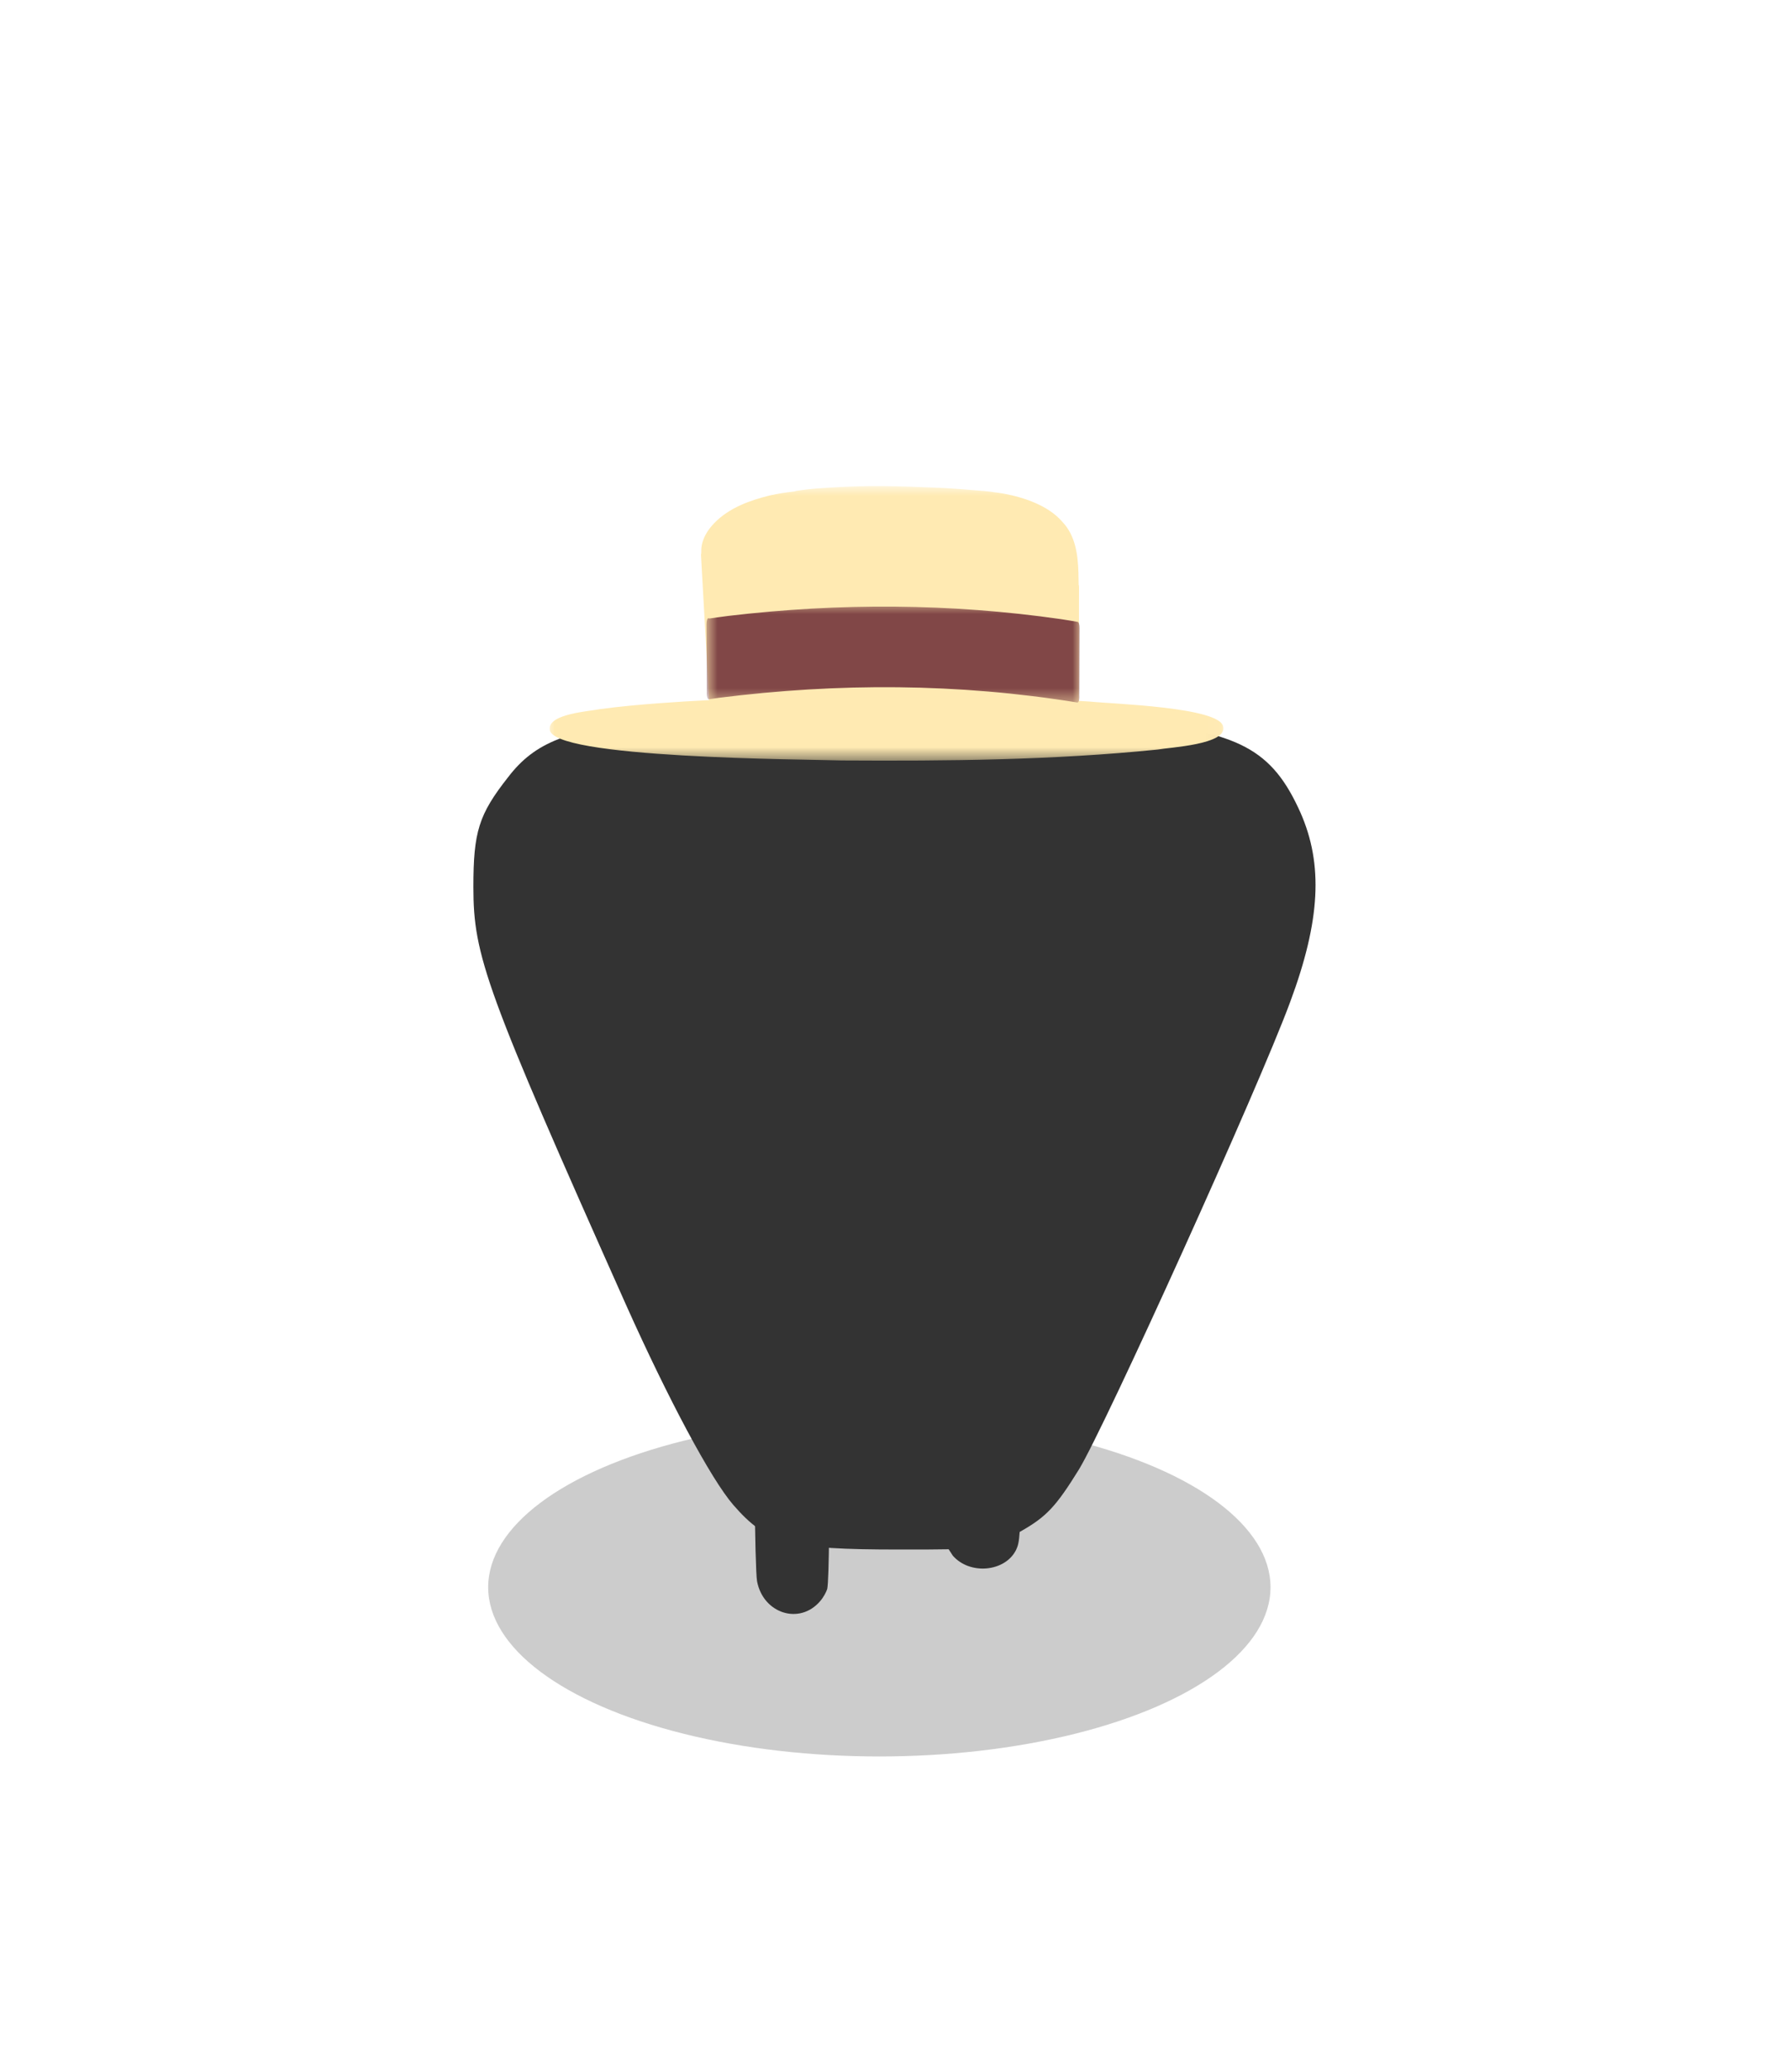 <svg width="121" height="140" viewBox="0 0 121 140" fill="none" xmlns="http://www.w3.org/2000/svg">
<g opacity="0.2" filter="url(#filter0_f_513_12759)">
<ellipse cx="59.442" cy="107.263" rx="26.442" ry="11.435" fill="black"/>
</g>
<g filter="url(#filter1_d_513_12759)">
<path d="M44.129 44.745C38.403 45.267 36.162 46.15 34.348 48.519C32.356 51.048 32 52.213 32 55.947C32 60.604 32.818 62.892 42.351 84.252C45.161 90.515 48.042 95.935 49.571 97.702C51.848 100.312 53.306 100.713 60.776 100.713C66.787 100.713 66.822 100.713 68.957 99.509C70.735 98.505 71.375 97.822 72.94 95.293C74.719 92.362 85.07 69.517 87.204 63.736C89.267 58.195 89.445 54.421 87.915 50.928C85.994 46.632 83.754 45.428 76.248 44.745C71.518 44.303 48.753 44.303 44.129 44.745Z" fill="#333333"/>
</g>
<g filter="url(#filter2_d_513_12759)">
<mask id="mask0_513_12759" style="mask-type:luminance" maskUnits="userSpaceOnUse" x="37" y="28" width="46" height="20">
<path d="M37 28.828H82.968V47.447H37V28.828Z" fill="white"/>
</mask>
<g mask="url(#mask0_513_12759)">
<path d="M72.069 35.965C72.071 35.948 72.073 35.932 72.076 35.915C72.073 35.932 72.07 35.948 72.069 35.965ZM82.684 45.116C82.955 46.312 79.087 46.501 78.252 46.653C71.17 47.374 64.036 47.434 56.923 47.392C54.676 47.31 37.013 47.277 37.16 45.253C37.16 45.253 37.161 45.253 37.161 45.253C37.103 44.24 39.812 44.072 40.569 43.92C41.915 43.739 43.268 43.618 44.621 43.517C45.725 43.435 46.83 43.367 47.935 43.313C47.89 42.486 47.842 41.659 47.796 40.833C47.737 39.793 47.679 38.753 47.621 37.713C47.564 36.683 47.506 35.654 47.448 34.624C47.428 34.256 47.408 33.888 47.387 33.521C47.384 33.471 47.39 33.423 47.405 33.378C47.402 33.291 47.403 33.204 47.408 33.116C47.441 32.428 47.827 31.818 48.296 31.336C49.288 30.32 50.676 29.817 52.028 29.483C52.58 29.358 53.14 29.275 53.702 29.211C53.759 29.187 53.819 29.176 53.88 29.166C53.96 29.154 54.039 29.142 54.118 29.131C54.26 29.112 54.402 29.094 54.544 29.077C54.821 29.045 55.099 29.019 55.379 28.998C55.945 28.958 56.513 28.923 57.081 28.898C57.661 28.872 58.242 28.852 58.823 28.846C59.414 28.841 60.007 28.849 60.599 28.861C61.168 28.872 61.736 28.895 62.305 28.918C62.861 28.94 63.418 28.956 63.973 28.988C64.531 29.021 65.087 29.067 65.644 29.112C65.895 29.133 66.147 29.15 66.397 29.172C66.398 29.172 66.398 29.172 66.398 29.172C66.464 29.169 66.533 29.18 66.599 29.19C66.727 29.202 66.855 29.216 66.982 29.231C67.015 29.236 67.052 29.237 67.085 29.245C67.095 29.248 67.106 29.251 67.116 29.254C67.358 29.283 67.6 29.314 67.841 29.356C69.23 29.614 70.867 30.165 71.812 31.263C72.691 32.186 72.862 33.468 72.9 34.69C72.903 34.963 72.914 35.237 72.915 35.51C72.931 35.556 72.939 35.605 72.939 35.655C72.939 35.663 72.939 35.671 72.939 35.679C72.939 35.679 72.939 35.679 72.939 35.68C72.939 36.669 72.936 37.659 72.934 38.648C72.933 39.711 72.931 40.773 72.929 41.836C72.928 42.346 72.927 42.855 72.927 43.365C73.182 43.38 73.438 43.396 73.693 43.412C75.081 43.564 82.519 43.781 82.684 45.116Z" fill="#FFEAB2"/>
</g>
<mask id="mask1_513_12759" style="mask-type:luminance" maskUnits="userSpaceOnUse" x="47" y="36" width="26" height="8">
<path d="M47.742 36.695H72.997V43.518H47.742V36.695Z" fill="white"/>
</mask>
<g mask="url(#mask1_513_12759)">
<path d="M72.976 38.426C72.976 38.963 72.972 39.499 72.97 40.036C72.968 40.742 72.966 41.447 72.963 42.154C72.962 42.396 72.961 42.639 72.961 42.882V42.882C72.961 42.888 72.961 42.895 72.961 42.9C72.961 42.901 72.961 42.901 72.961 42.901C72.961 42.905 72.961 42.908 72.961 42.912C72.961 42.926 72.961 42.941 72.96 42.955C72.984 43.186 72.944 43.478 72.829 43.475C64.756 42.166 56.659 42.139 48.582 43.159C48.359 43.19 48.137 43.222 47.915 43.254C47.843 43.264 47.779 43.107 47.773 42.885C47.772 42.834 47.774 42.784 47.779 42.736C47.776 42.394 47.776 42.05 47.774 41.707C47.77 40.967 47.766 40.226 47.763 39.486C47.761 39.067 47.76 38.648 47.756 38.228C47.756 38.223 47.756 38.218 47.756 38.212C47.756 38.206 47.756 38.2 47.756 38.194C47.755 37.976 47.808 37.787 47.882 37.776C47.899 37.773 47.917 37.781 47.933 37.799C48.367 37.743 48.801 37.672 49.236 37.621C56.726 36.735 64.229 36.765 71.716 37.84C72.086 37.899 72.456 37.955 72.826 38.022C72.83 38.023 72.834 38.024 72.838 38.026C72.84 38.026 72.842 38.026 72.844 38.026C72.916 38.027 72.976 38.209 72.976 38.426Z" fill="#814747"/>
</g>
</g>
<path d="M52.722 93.159C52.495 93.235 52.093 93.486 51.829 93.7C50.986 94.404 50.973 94.581 51.011 100.719C51.036 103.863 51.099 106.429 51.175 106.857C51.59 109.046 54.055 109.826 55.439 108.203C55.653 107.964 55.854 107.587 55.917 107.385C56.055 106.832 56.093 101.046 55.98 97.687C55.892 94.87 55.879 94.782 55.565 94.279C55.2 93.7 54.747 93.348 54.105 93.134C53.577 92.945 53.275 92.958 52.722 93.159Z" fill="#333333"/>
<path d="M65.796 94.118C65.276 94.287 64.644 94.71 64.421 95.039C64.124 95.48 64 97.11 64 101V104.5L64.409 105.13C65.561 106.446 67.939 106.23 68.682 104.745C68.942 104.21 68.979 103.665 68.991 99.605C69.016 95.574 69.004 95.537 68.731 95.095C68.186 94.221 66.836 93.77 65.796 94.118Z" fill="#333333"/>
<defs>
<filter id="filter0_f_513_12759" x="12" y="74.828" width="94.885" height="64.87" filterUnits="userSpaceOnUse" color-interpolation-filters="sRGB">
<feFlood flood-opacity="0" result="BackgroundImageFix"/>
<feBlend mode="normal" in="SourceGraphic" in2="BackgroundImageFix" result="shape"/>
<feGaussianBlur stdDeviation="10.5" result="effect1_foregroundBlur_513_12759"/>
</filter>
<filter id="filter1_d_513_12759" x="0" y="16.414" width="120.927" height="120.299" filterUnits="userSpaceOnUse" color-interpolation-filters="sRGB">
<feFlood flood-opacity="0" result="BackgroundImageFix"/>
<feColorMatrix in="SourceAlpha" type="matrix" values="0 0 0 0 0 0 0 0 0 0 0 0 0 0 0 0 0 0 127 0" result="hardAlpha"/>
<feOffset dy="4"/>
<feGaussianBlur stdDeviation="16"/>
<feComposite in2="hardAlpha" operator="out"/>
<feColorMatrix type="matrix" values="0 0 0 0 0 0 0 0 0 0 0 0 0 0 0 0 0 0 0.15 0"/>
<feBlend mode="normal" in2="BackgroundImageFix" result="effect1_dropShadow_513_12759"/>
<feBlend mode="normal" in="SourceGraphic" in2="effect1_dropShadow_513_12759" result="shape"/>
</filter>
<filter id="filter2_d_513_12759" x="5.159" y="0.845" width="109.539" height="82.558" filterUnits="userSpaceOnUse" color-interpolation-filters="sRGB">
<feFlood flood-opacity="0" result="BackgroundImageFix"/>
<feColorMatrix in="SourceAlpha" type="matrix" values="0 0 0 0 0 0 0 0 0 0 0 0 0 0 0 0 0 0 127 0" result="hardAlpha"/>
<feOffset dy="4"/>
<feGaussianBlur stdDeviation="16"/>
<feComposite in2="hardAlpha" operator="out"/>
<feColorMatrix type="matrix" values="0 0 0 0 0 0 0 0 0 0 0 0 0 0 0 0 0 0 0.15 0"/>
<feBlend mode="normal" in2="BackgroundImageFix" result="effect1_dropShadow_513_12759"/>
<feBlend mode="normal" in="SourceGraphic" in2="effect1_dropShadow_513_12759" result="shape"/>
</filter>
</defs>
</svg>
